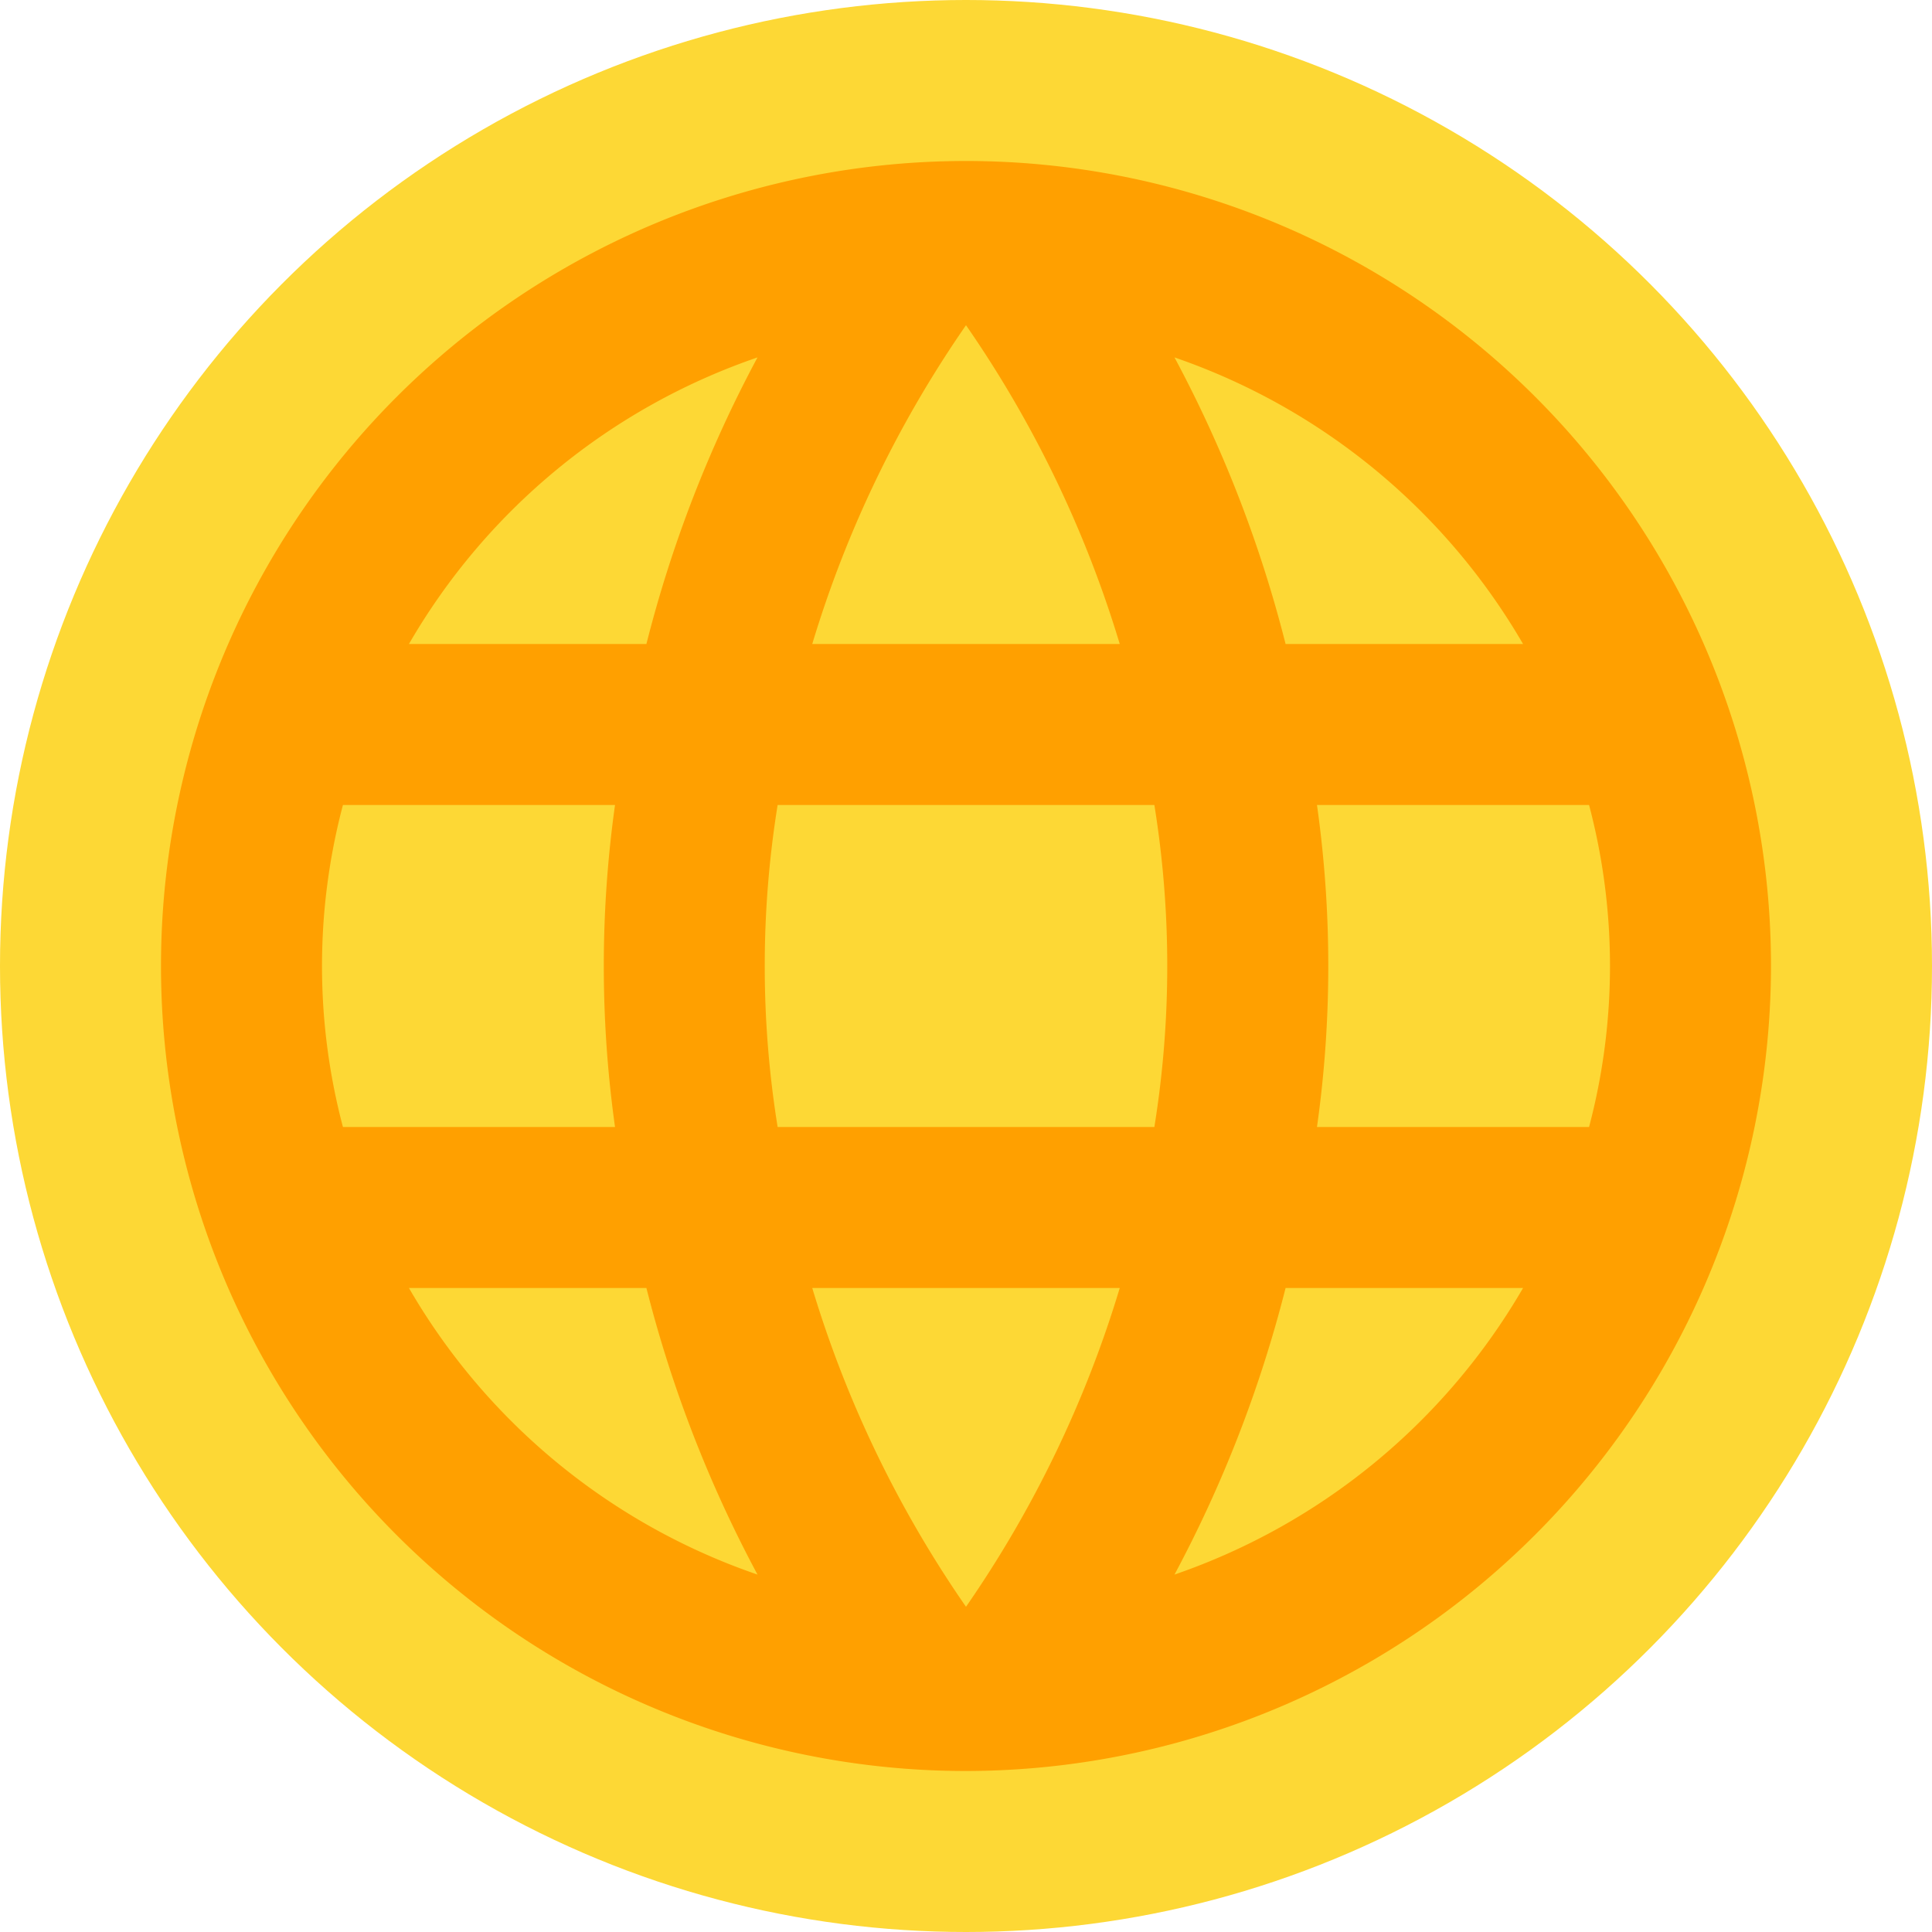 <svg xmlns="http://www.w3.org/2000/svg" width="24" height="24" viewBox="0 0 24 24">
    <g id="Group_94" data-name="Group 94" transform="translate(-1816 -1524)">
        <circle id="Subtract" cx="12" cy="12" r="12" transform="translate(1816 1524)" fill="#fdd835" />
        <path id="Vector"
            d="M1828,1546a10,10,0,1,1,10-10A10.011,10.011,0,0,1,1828,1546Zm-1.91-6a14.063,14.063,0,0,0,1.91,3.96,14.091,14.091,0,0,0,1.91-3.96Zm-5.01,0a8,8,0,0,0,4.33,3.56,15.665,15.665,0,0,1-1.38-3.56Zm10.89,0h0a15.711,15.711,0,0,1-1.38,3.56,8.026,8.026,0,0,0,4.33-3.56Zm-11.71-6h0a7.823,7.823,0,0,0,0,4h3.38a14.42,14.42,0,0,1,0-4Zm12.1,0a14.308,14.308,0,0,1,0,4h3.38a7.824,7.824,0,0,0,0-4Zm-6.7,0a12.571,12.571,0,0,0,0,4h4.68a12.571,12.571,0,0,0,0-4Zm2.34-5.96h0a14.064,14.064,0,0,0-1.91,3.96h3.82a14.09,14.09,0,0,0-1.91-3.96Zm-2.59.4h0a7.994,7.994,0,0,0-4.33,3.56h2.95a15.64,15.64,0,0,1,1.38-3.56Zm5.18,0h0a15.684,15.684,0,0,1,1.38,3.56h2.95a8.024,8.024,0,0,0-4.33-3.56Z"
            fill="#ffa000" />
    </g>
</svg>